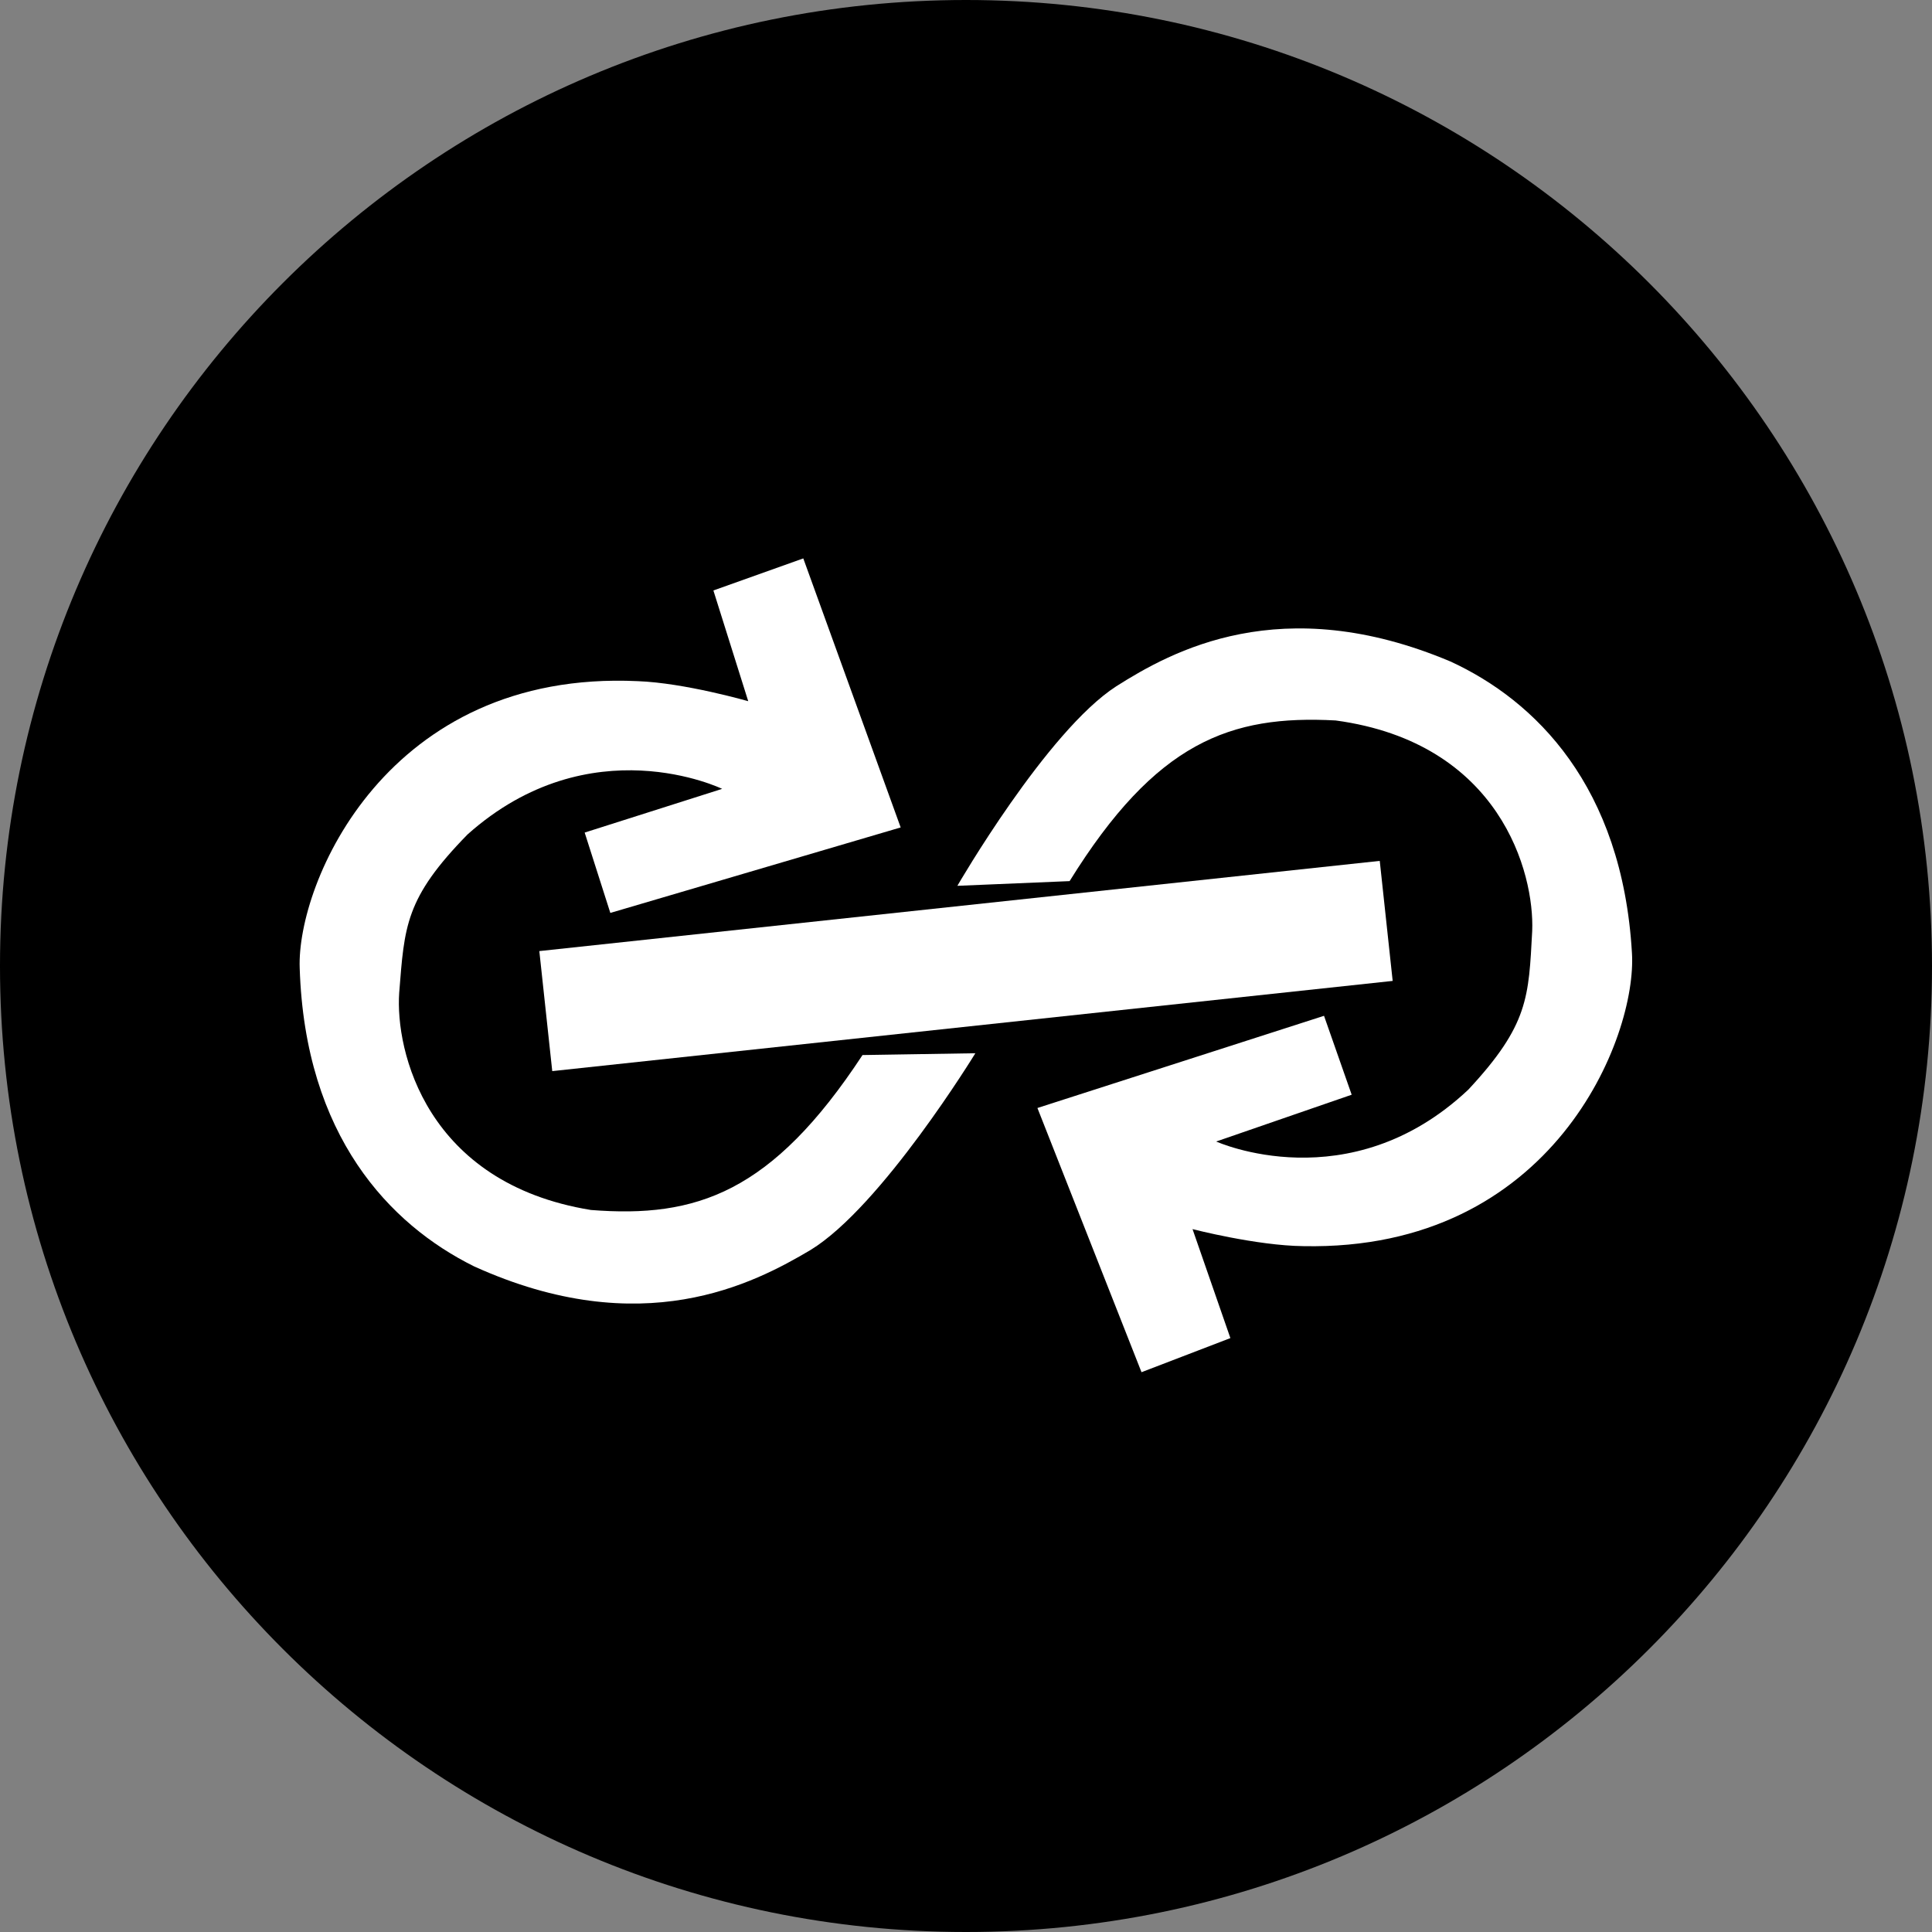 <svg width="32" height="32" viewBox="0 0 32 32" fill="none" xmlns="http://www.w3.org/2000/svg">
<rect x="0" y="0" width="32" height="32" fill="#808080" stroke="none"/>
<g clip-path="url(#clip0)">
<path d="M16 0C24.837 0 32 7.163 32 16C32 24.837 24.837 32 16 32C7.163 32 -6.10352e-05 24.837 -6.10352e-05 16C-6.10352e-05 7.163 7.163 0 16 0Z" fill="black"/>
<path d="M8.933 15.753L22.853 14.259L23.067 16.247L9.147 17.741L8.933 15.753Z" fill="white"/>
<path d="M18.907 22.728L17.183 18.352L21.93 16.825L22.388 18.132L20.144 18.907C20.144 18.907 22.348 19.904 24.32 18.048C25.321 16.973 25.319 16.513 25.378 15.421C25.417 14.461 24.85 12.302 22.122 11.933C20.38 11.839 19.146 12.288 17.716 14.594L15.857 14.672C15.857 14.672 17.338 12.11 18.489 11.367C19.401 10.79 21.217 9.773 24.023 10.956C25.431 11.603 26.869 13.024 27.03 15.782C27.118 17.168 25.731 20.724 21.588 20.64C20.813 20.632 19.752 20.358 19.752 20.358L20.379 22.163L18.907 22.728Z" fill="white"/>
<path d="M7.852 20.975C6.456 20.284 5.052 18.815 4.964 16.035C4.912 14.634 6.404 11.09 10.56 11.282C11.338 11.31 12.393 11.614 12.393 11.614L11.816 9.78L13.305 9.249L14.918 13.705L10.109 15.121L9.684 13.79L11.961 13.066C11.961 13.066 9.778 12.006 7.744 13.821C6.709 14.879 6.7 15.339 6.612 16.443C6.545 17.406 7.059 19.598 9.787 20.041C11.532 20.179 12.785 19.759 14.286 17.475L16.155 17.445C16.155 17.445 14.6 19.988 13.423 20.705C12.487 21.259 10.635 22.237 7.852 20.975Z" fill="white"/>
</g>
<defs>
<clipPath id="clip0">
<rect width="32" height="32" fill="white"/>
</clipPath>
</defs>
</svg>
